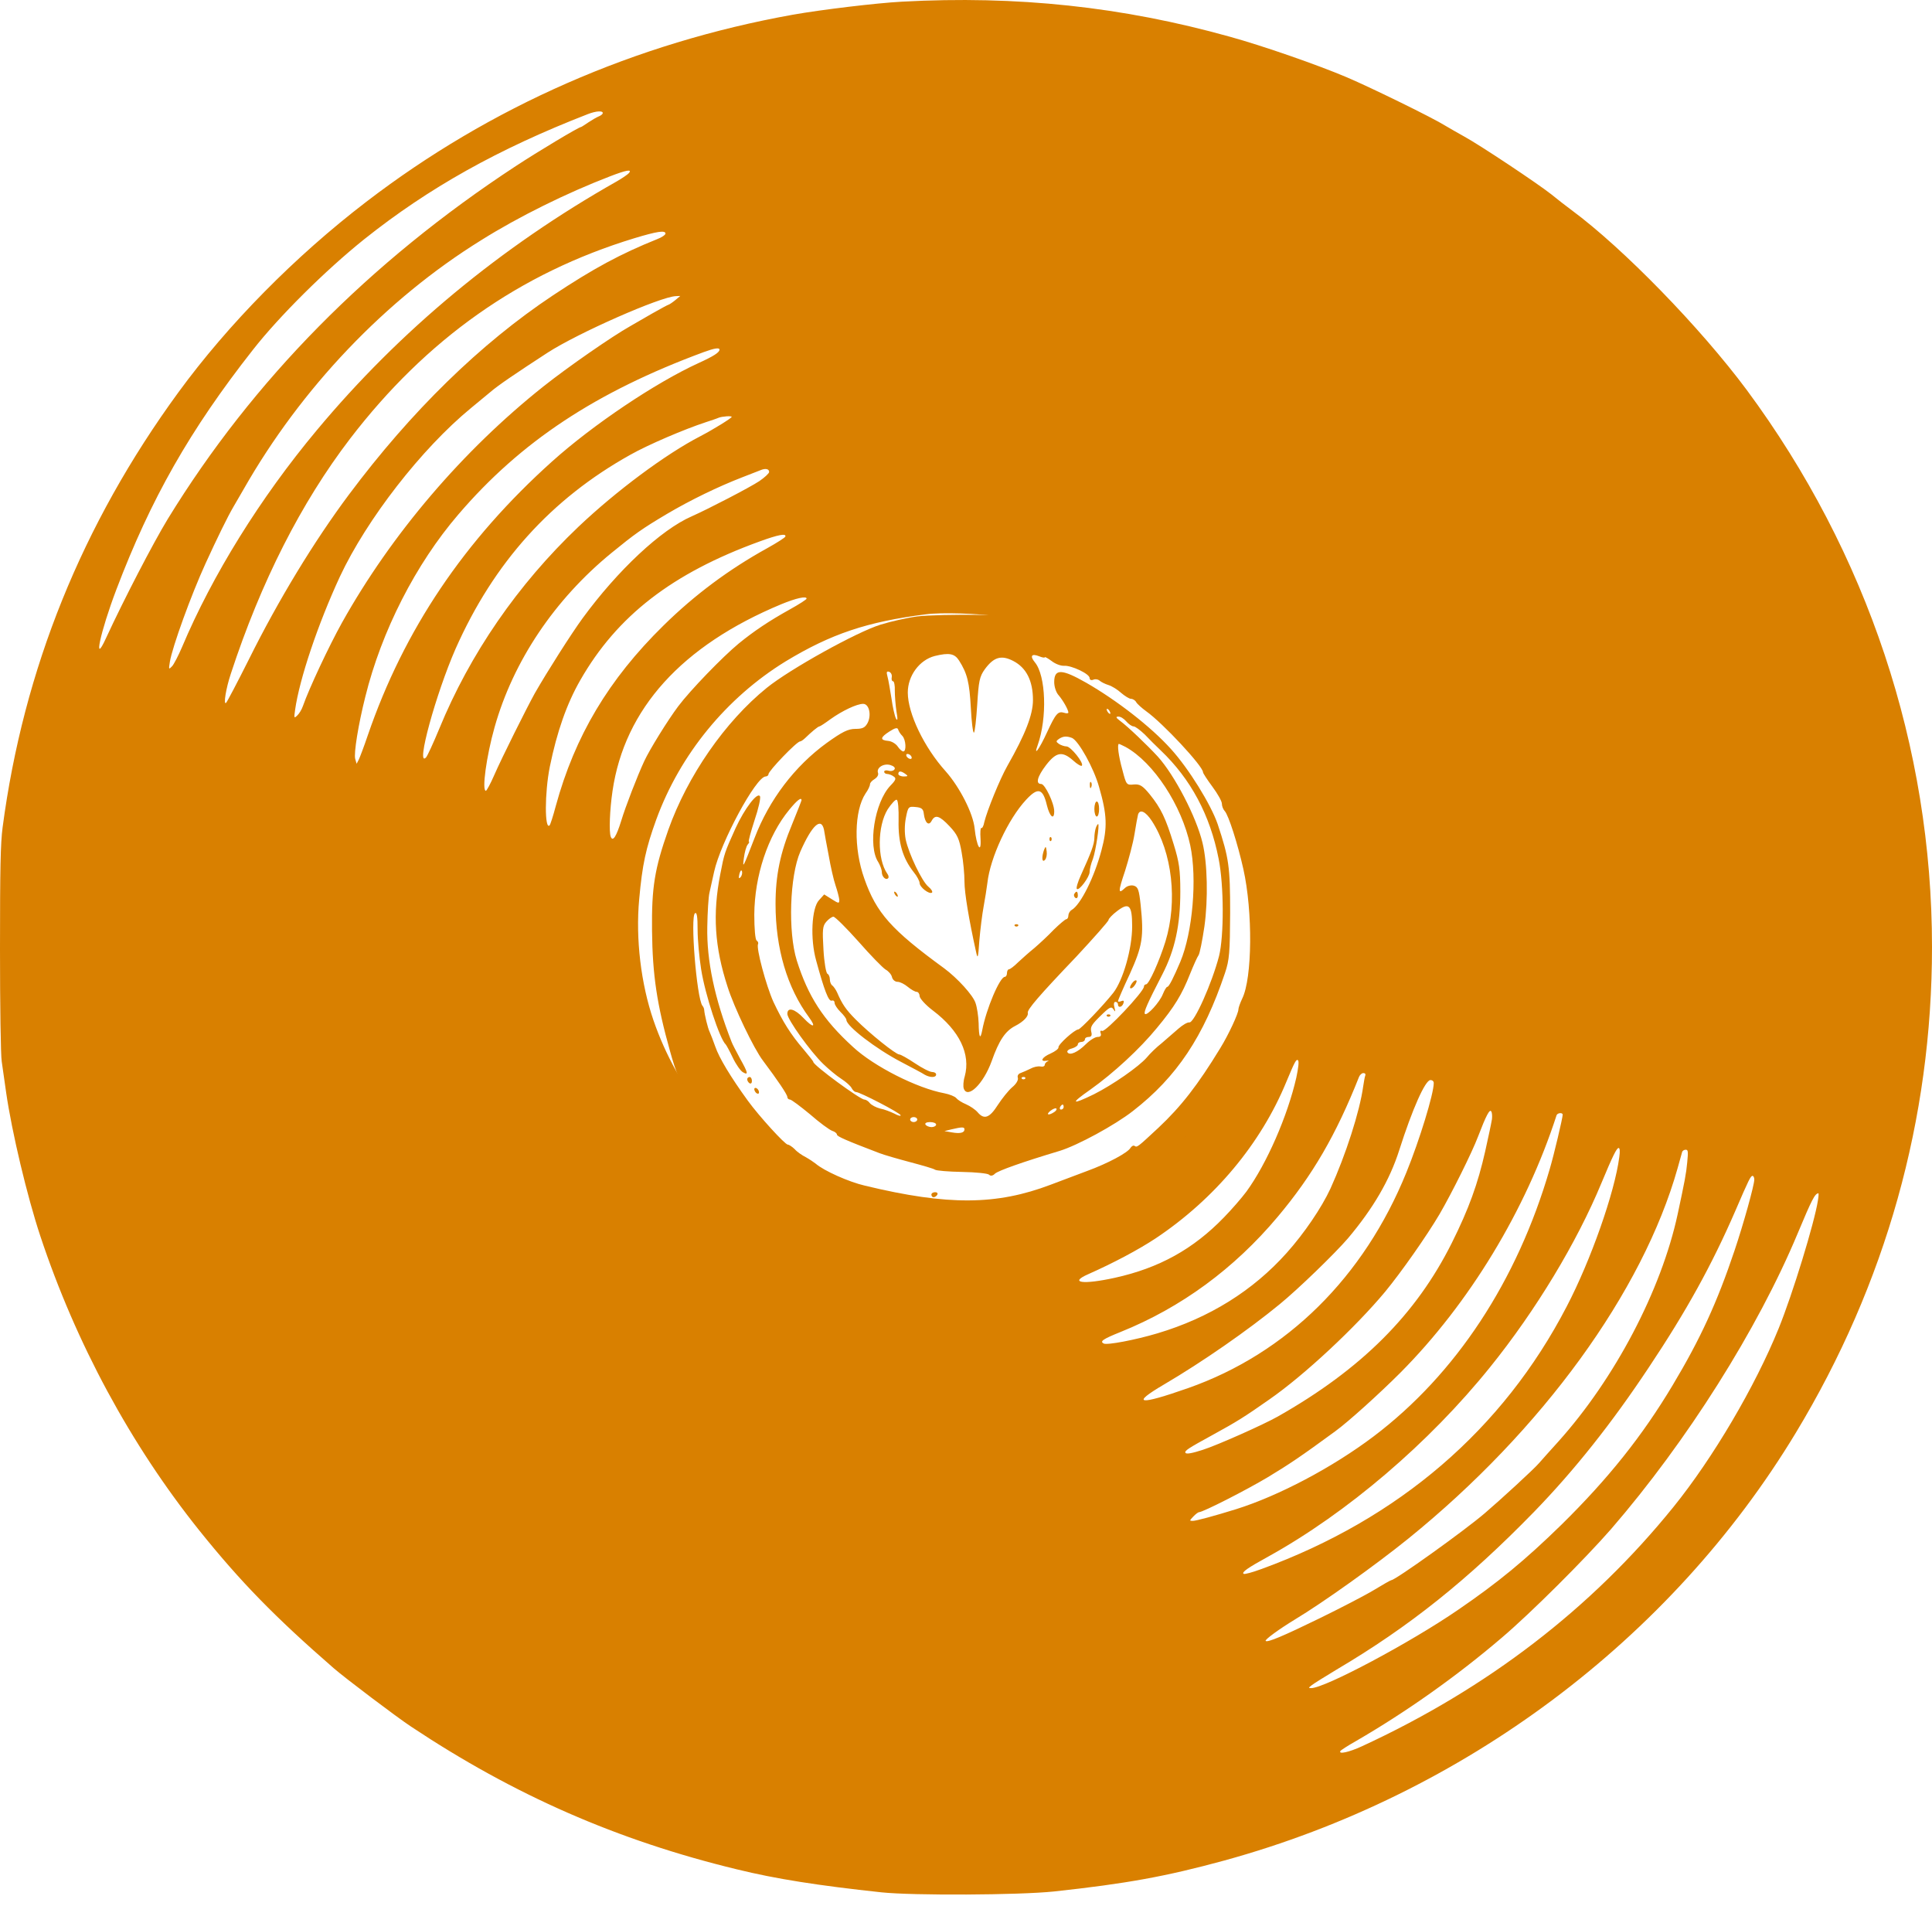 <svg width="100" height="99" viewBox="0 0 100 99" fill="none" xmlns="http://www.w3.org/2000/svg">
<path d="M47.476 31.901C46.975 31.966 46.107 32.16 45.569 32.329C44.322 32.718 40.875 34.636 39.69 35.595C37.526 37.345 35.583 40.157 34.592 42.944C33.883 44.953 33.724 45.925 33.749 48.154C33.773 50.474 34.006 51.991 34.678 54.388C34.996 55.542 35.203 56.022 35.693 56.721C36.023 57.214 36.573 58.069 36.903 58.627C37.636 59.871 39.604 61.724 41.352 62.852C42.208 63.396 42.599 63.565 42.55 63.344C42.526 63.176 42.599 63.163 43.173 63.319C43.381 63.37 43.565 63.461 43.565 63.526C43.565 63.591 43.736 63.643 43.931 63.643C44.139 63.643 44.298 63.694 44.298 63.759C44.298 63.811 44.591 63.902 44.946 63.941C45.325 63.992 45.643 64.109 45.728 64.239C45.826 64.381 45.948 64.42 46.095 64.355C46.217 64.291 46.339 64.252 46.376 64.252C46.413 64.265 46.963 64.304 47.598 64.355C48.234 64.407 48.931 64.459 49.126 64.485C50.006 64.576 52.83 64.291 53.649 64.018C54.126 63.876 54.59 63.733 54.713 63.72C54.823 63.707 54.981 63.63 55.079 63.565C55.165 63.487 55.483 63.357 55.788 63.267C56.094 63.176 56.73 62.904 57.206 62.657C57.683 62.411 58.16 62.217 58.257 62.217C58.355 62.217 58.539 62.1 58.661 61.958C58.783 61.815 58.979 61.698 59.089 61.698C59.199 61.698 59.394 61.595 59.529 61.465C59.651 61.336 59.944 61.115 60.164 60.973C60.397 60.843 60.812 60.493 61.093 60.208C62.206 59.093 62.902 58.445 62.964 58.497C63.012 58.562 62.805 58.873 62.389 59.352C62.291 59.469 62.047 59.754 61.839 60.001L61.472 60.441L62.047 60.026C62.67 59.586 63.819 58.16 64.149 57.421C64.345 56.981 64.345 56.981 64.137 57.279C63.721 57.862 63.233 58.355 63.159 58.277C63.11 58.238 63.196 58.031 63.343 57.836C63.489 57.642 63.746 57.279 63.917 57.032C64.736 55.788 64.932 55.542 65.078 55.581C65.213 55.62 65.213 55.581 65.078 55.412C64.944 55.231 64.956 55.192 65.176 55.127C65.323 55.088 65.408 55.011 65.372 54.946C65.335 54.881 65.372 54.829 65.445 54.829C65.677 54.829 66.019 53.779 66.117 52.82C66.166 52.315 66.24 51.848 66.288 51.783C66.606 51.343 66.814 49.865 66.826 48.089C66.838 45.808 66.631 44.745 65.689 42.438C64.492 39.509 64.088 38.874 62.291 36.917C60.91 35.414 60.458 35.012 59.407 34.351C58.71 33.923 57.83 33.431 57.426 33.262C57.035 33.094 56.485 32.847 56.216 32.731C55.947 32.601 55.202 32.355 54.566 32.186C53.563 31.914 53.062 31.862 50.899 31.823C49.517 31.797 47.977 31.836 47.476 31.901ZM49.64 34.182C50.068 34.856 50.178 35.31 50.251 36.645C50.288 37.371 50.361 37.941 50.41 37.915C50.459 37.889 50.532 37.228 50.581 36.463C50.654 35.245 50.703 35.012 50.972 34.636C51.437 34.001 51.828 33.884 52.451 34.208C53.123 34.558 53.466 35.232 53.466 36.23C53.466 36.982 53.075 37.993 52.146 39.626C51.742 40.339 51.094 41.946 50.948 42.542C50.911 42.749 50.838 42.879 50.789 42.853C50.752 42.827 50.728 43.074 50.752 43.398C50.801 44.253 50.544 43.799 50.447 42.879C50.373 42.101 49.676 40.74 48.955 39.924C47.831 38.68 46.987 36.917 46.987 35.841C46.987 34.973 47.586 34.156 48.381 33.949C49.126 33.767 49.407 33.819 49.64 34.182ZM54.077 34.014C54.077 33.975 54.236 34.066 54.431 34.208C54.627 34.364 54.92 34.467 55.079 34.455C55.446 34.428 56.399 34.869 56.399 35.09C56.399 35.18 56.473 35.219 56.583 35.18C56.681 35.128 56.84 35.154 56.925 35.232C56.998 35.297 57.206 35.401 57.377 35.453C57.548 35.504 57.842 35.686 58.025 35.854C58.221 36.023 58.453 36.165 58.539 36.165C58.636 36.165 58.759 36.243 58.807 36.334C58.856 36.425 59.101 36.645 59.333 36.813C60.189 37.422 62.267 39.652 62.267 39.963C62.267 40.015 62.487 40.352 62.756 40.715C63.025 41.078 63.245 41.466 63.245 41.596C63.245 41.713 63.306 41.881 63.391 41.972C63.587 42.179 64.064 43.67 64.357 44.979C64.846 47.169 64.822 50.617 64.296 51.68C64.186 51.913 64.1 52.159 64.1 52.237C64.1 52.444 63.599 53.533 63.159 54.246C61.998 56.151 61.13 57.266 59.956 58.367C58.869 59.378 58.856 59.391 58.722 59.301C58.661 59.262 58.575 59.314 58.514 59.404C58.38 59.651 57.341 60.208 56.277 60.597C55.776 60.791 54.92 61.102 54.383 61.31C51.583 62.372 49.077 62.398 44.775 61.361C43.931 61.167 42.636 60.584 42.22 60.221C42.122 60.143 41.89 59.988 41.706 59.884C41.523 59.793 41.254 59.612 41.132 59.469C40.998 59.34 40.839 59.236 40.778 59.236C40.631 59.236 39.286 57.758 38.712 56.968C37.807 55.723 37.221 54.738 37.025 54.168C36.915 53.857 36.78 53.507 36.731 53.403C36.634 53.209 36.463 52.483 36.45 52.276C36.45 52.211 36.414 52.107 36.353 52.042C36.059 51.628 35.717 47.428 35.974 47.26C36.071 47.195 36.108 47.441 36.108 48.115C36.108 48.634 36.194 49.554 36.291 50.163C36.499 51.485 37.257 53.779 37.563 54.051C37.599 54.09 37.77 54.401 37.929 54.738C38.088 55.075 38.333 55.425 38.455 55.49C38.748 55.659 38.724 55.529 38.296 54.764C38.101 54.401 37.905 54.026 37.868 53.922C36.988 51.68 36.573 49.709 36.609 47.96C36.621 47.208 36.67 46.417 36.719 46.21C36.768 45.99 36.878 45.497 36.964 45.108C37.294 43.605 39.127 40.196 39.629 40.183C39.702 40.183 39.775 40.131 39.775 40.067C39.775 39.898 41.242 38.369 41.413 38.369C41.462 38.369 41.572 38.291 41.67 38.2C41.975 37.902 42.342 37.591 42.416 37.591C42.452 37.591 42.709 37.422 42.99 37.215C43.589 36.787 44.347 36.425 44.677 36.425C44.983 36.425 45.117 36.995 44.909 37.41C44.775 37.656 44.653 37.721 44.273 37.721C43.895 37.721 43.589 37.876 42.794 38.446C41.132 39.652 39.812 41.389 39.054 43.372C38.467 44.888 38.418 45.005 38.504 44.395C38.541 44.11 38.626 43.799 38.7 43.709C38.773 43.631 38.797 43.553 38.761 43.553C38.724 43.553 38.858 43.06 39.054 42.451C39.262 41.842 39.384 41.285 39.335 41.207C39.201 40.974 38.541 41.842 38.076 42.853C37.502 44.123 37.489 44.162 37.282 45.238C36.878 47.299 36.988 49.01 37.66 51.07C37.99 52.12 39.017 54.272 39.494 54.894C40.252 55.905 40.753 56.644 40.753 56.773C40.753 56.838 40.814 56.903 40.888 56.903C40.961 56.903 41.425 57.253 41.927 57.667C42.416 58.095 42.929 58.471 43.076 58.523C43.21 58.562 43.32 58.653 43.32 58.717C43.32 58.808 43.785 59.016 45.52 59.676C45.753 59.767 46.474 59.975 47.109 60.143C47.745 60.312 48.332 60.48 48.393 60.532C48.466 60.584 49.09 60.636 49.799 60.649C50.508 60.661 51.131 60.726 51.192 60.791C51.266 60.869 51.388 60.856 51.498 60.739C51.669 60.584 52.903 60.143 54.847 59.56C55.776 59.275 57.707 58.225 58.636 57.499C60.91 55.736 62.303 53.637 63.404 50.358C63.636 49.671 63.66 49.295 63.672 47.247C63.672 44.849 63.611 44.408 63.025 42.646C62.67 41.622 61.533 39.781 60.604 38.758C59.565 37.604 57.805 36.243 56.228 35.336C54.957 34.61 54.566 34.597 54.566 35.297C54.566 35.543 54.664 35.841 54.798 35.984C55.03 36.256 55.299 36.736 55.299 36.878C55.299 36.917 55.202 36.93 55.092 36.891C54.761 36.787 54.651 36.917 54.199 37.889C53.796 38.77 53.478 39.198 53.71 38.563C54.211 37.15 54.138 34.96 53.563 34.273C53.295 33.949 53.392 33.806 53.784 33.962C53.943 34.027 54.077 34.053 54.077 34.014ZM46.156 35.051C46.132 35.167 46.168 35.258 46.229 35.258C46.278 35.258 46.327 35.478 46.315 35.738C46.315 36.01 46.352 36.489 46.4 36.813C46.474 37.215 46.462 37.332 46.376 37.189C46.315 37.073 46.205 36.606 46.144 36.152C46.07 35.699 45.985 35.18 45.936 35.012C45.875 34.779 45.887 34.727 46.022 34.766C46.119 34.804 46.18 34.921 46.156 35.051ZM57.438 36.813C57.475 36.878 57.487 36.943 57.451 36.943C57.414 36.943 57.353 36.878 57.316 36.813C57.279 36.736 57.267 36.684 57.304 36.684C57.341 36.684 57.402 36.736 57.438 36.813ZM58.294 37.332C58.416 37.474 58.587 37.591 58.673 37.591C58.759 37.591 59.015 37.785 59.248 38.006C59.468 38.239 59.846 38.615 60.079 38.835C61.631 40.313 62.633 42.179 63.074 44.434C63.355 45.821 63.355 48.439 63.098 49.476C62.731 50.889 61.802 52.963 61.558 52.911C61.46 52.898 61.216 53.041 60.995 53.235C60.776 53.429 60.384 53.766 60.128 53.987C59.859 54.194 59.517 54.531 59.358 54.725C58.942 55.205 57.597 56.138 56.619 56.631C55.446 57.201 55.385 57.123 56.424 56.397C57.646 55.529 59.003 54.272 59.883 53.196C60.8 52.094 61.179 51.459 61.594 50.409C61.778 49.956 61.973 49.515 62.035 49.437C62.096 49.36 62.23 48.686 62.34 47.947C62.536 46.547 62.499 44.668 62.242 43.618C61.925 42.283 60.8 40.118 59.92 39.146C59.382 38.563 58.367 37.591 57.976 37.306C57.769 37.15 57.732 37.086 57.879 37.086C57.989 37.073 58.172 37.189 58.294 37.332ZM46.706 38.084C46.889 38.278 46.926 38.887 46.755 38.887C46.682 38.887 46.559 38.77 46.462 38.628C46.364 38.485 46.144 38.356 45.973 38.343C45.533 38.304 45.557 38.161 46.046 37.85C46.327 37.669 46.449 37.643 46.486 37.746C46.511 37.837 46.608 37.993 46.706 38.084ZM55.483 38.187C55.825 38.33 56.619 39.755 56.888 40.728C57.304 42.166 57.328 42.827 57.011 44.007C56.644 45.394 55.935 46.819 55.47 47.091C55.373 47.143 55.299 47.286 55.299 47.377C55.299 47.48 55.25 47.571 55.189 47.571C55.14 47.571 54.847 47.817 54.541 48.115C54.248 48.426 53.796 48.841 53.539 49.062C53.282 49.269 52.903 49.606 52.696 49.8C52.488 50.008 52.28 50.163 52.219 50.163C52.17 50.163 52.121 50.254 52.121 50.358C52.121 50.461 52.072 50.552 52.011 50.552C51.754 50.552 51.045 52.211 50.838 53.326C50.74 53.831 50.666 53.702 50.654 52.95C50.642 52.587 50.569 52.12 50.495 51.913C50.373 51.511 49.554 50.617 48.87 50.111C46.132 48.115 45.361 47.247 44.738 45.471C44.176 43.903 44.212 41.959 44.799 41.065C44.934 40.883 45.031 40.663 45.031 40.585C45.031 40.507 45.141 40.391 45.276 40.313C45.398 40.235 45.484 40.105 45.447 40.002C45.349 39.742 45.716 39.496 46.07 39.587C46.254 39.639 46.352 39.73 46.303 39.807C46.266 39.885 46.119 39.924 45.997 39.885C45.863 39.846 45.765 39.872 45.765 39.937C45.765 40.002 45.838 40.054 45.924 40.054C45.997 40.054 46.156 40.105 46.254 40.183C46.4 40.274 46.376 40.365 46.083 40.663C45.264 41.531 44.909 43.786 45.459 44.616C45.557 44.784 45.643 45.005 45.643 45.134C45.643 45.368 45.85 45.575 45.973 45.445C46.009 45.407 45.997 45.303 45.924 45.212C45.398 44.46 45.41 42.749 45.948 41.881C46.144 41.583 46.352 41.363 46.413 41.389C46.486 41.414 46.523 41.868 46.511 42.464C46.486 43.592 46.718 44.408 47.293 45.134C47.464 45.342 47.598 45.601 47.598 45.692C47.598 45.912 48.087 46.288 48.234 46.197C48.295 46.158 48.21 46.016 48.051 45.886C47.721 45.614 47.036 44.188 46.877 43.436C46.816 43.112 46.816 42.685 46.889 42.322C46.999 41.752 47.024 41.726 47.391 41.764C47.708 41.79 47.794 41.868 47.818 42.127C47.88 42.594 48.075 42.762 48.222 42.477C48.405 42.14 48.625 42.205 49.151 42.762C49.554 43.19 49.652 43.41 49.774 44.11C49.86 44.564 49.921 45.251 49.921 45.627C49.921 46.21 50.153 47.597 50.52 49.256C50.605 49.658 50.63 49.593 50.691 48.673C50.74 48.102 50.838 47.312 50.911 46.923C50.984 46.534 51.07 45.977 51.107 45.692C51.253 44.383 52.182 42.387 53.111 41.389C53.722 40.728 53.979 40.792 54.187 41.674C54.334 42.27 54.566 42.464 54.566 41.985C54.566 41.57 54.089 40.572 53.894 40.572C53.588 40.572 53.686 40.196 54.15 39.587C54.676 38.913 54.981 38.861 55.544 39.354C55.752 39.548 55.959 39.665 55.996 39.626C56.118 39.496 55.422 38.628 55.202 38.628C55.092 38.628 54.908 38.563 54.81 38.498C54.651 38.382 54.651 38.356 54.81 38.239C55.03 38.096 55.202 38.084 55.483 38.187ZM58.257 38.654C59.712 39.457 61.167 41.687 61.607 43.748C61.973 45.471 61.729 48.258 61.093 49.774C60.751 50.578 60.507 51.07 60.421 51.07C60.372 51.07 60.274 51.239 60.189 51.446C60.03 51.861 59.37 52.587 59.26 52.47C59.186 52.38 59.394 51.913 60.164 50.422C60.812 49.165 61.093 47.882 61.093 46.145C61.093 45.005 61.032 44.603 60.751 43.696C60.336 42.335 60.091 41.829 59.517 41.116C59.138 40.65 58.991 40.572 58.685 40.598C58.306 40.637 58.294 40.611 58.099 39.859C57.891 39.12 57.817 38.498 57.915 38.498C57.94 38.498 58.099 38.576 58.257 38.654ZM47.17 39.146C47.207 39.211 47.195 39.276 47.122 39.276C47.06 39.276 46.963 39.211 46.926 39.146C46.889 39.069 46.902 39.017 46.975 39.017C47.036 39.017 47.134 39.069 47.17 39.146ZM46.865 40.054C47.012 40.157 46.999 40.183 46.779 40.183C46.62 40.183 46.498 40.118 46.498 40.054C46.498 39.885 46.633 39.885 46.865 40.054ZM41.486 41.414C41.486 41.44 41.267 41.998 40.998 42.659C40.386 44.123 40.142 45.303 40.142 46.78C40.142 49.087 40.741 51.109 41.878 52.652C42.269 53.183 42.086 53.209 41.596 52.691C41.144 52.211 40.753 52.094 40.753 52.47C40.753 52.755 41.951 54.427 42.611 55.062C42.88 55.322 43.296 55.672 43.54 55.827C43.785 55.983 44.029 56.203 44.078 56.307C44.139 56.423 44.237 56.514 44.31 56.514C44.506 56.514 46.608 57.603 46.62 57.719C46.62 57.771 46.474 57.732 46.29 57.629C46.095 57.538 45.777 57.408 45.557 57.369C45.349 57.318 45.105 57.188 45.019 57.084C44.946 56.981 44.811 56.903 44.738 56.903C44.518 56.903 42.098 55.127 42.098 54.959C42.098 54.92 41.865 54.635 41.596 54.311C40.924 53.533 40.509 52.859 40.032 51.848C39.653 51.006 39.127 49.048 39.237 48.854C39.262 48.802 39.237 48.724 39.164 48.673C39.091 48.634 39.042 48.05 39.042 47.338C39.054 45.329 39.739 43.255 40.851 41.907C41.254 41.414 41.486 41.233 41.486 41.414ZM59.614 42.477C60.678 44.11 60.959 46.638 60.323 48.724C60.005 49.748 59.468 50.941 59.321 50.941C59.26 50.941 59.211 50.993 59.211 51.057C59.211 51.317 57.231 53.416 57.047 53.352C56.962 53.313 56.925 53.364 56.974 53.481C57.011 53.598 56.962 53.663 56.815 53.663C56.681 53.663 56.412 53.831 56.204 54.038C55.788 54.453 55.36 54.648 55.25 54.453C55.214 54.388 55.312 54.298 55.483 54.259C55.654 54.207 55.788 54.116 55.788 54.051C55.788 53.974 55.874 53.922 55.972 53.922C56.069 53.922 56.155 53.857 56.155 53.792C56.155 53.715 56.24 53.663 56.35 53.663C56.485 53.663 56.534 53.585 56.485 53.403C56.424 53.131 56.485 53.028 57.108 52.431C57.451 52.107 57.536 52.081 57.634 52.237C57.732 52.392 57.744 52.367 57.683 52.133C57.634 51.965 57.658 51.848 57.732 51.848C57.805 51.848 57.866 51.9 57.866 51.978C57.866 52.172 58.074 52.133 58.147 51.926C58.196 51.796 58.16 51.757 58.037 51.809C57.952 51.848 57.866 51.848 57.866 51.809C57.866 51.77 58.135 51.135 58.477 50.409C59.138 48.945 59.211 48.478 59.04 46.832C58.954 46.042 58.905 45.899 58.685 45.834C58.539 45.795 58.343 45.847 58.233 45.951C57.866 46.301 57.866 46.158 58.233 45.069C58.416 44.486 58.649 43.631 58.722 43.164C58.795 42.698 58.881 42.244 58.905 42.153C59.003 41.855 59.296 41.998 59.614 42.477ZM42.648 42.931C42.672 43.099 42.782 43.696 42.892 44.266C42.99 44.836 43.149 45.536 43.247 45.821C43.344 46.106 43.43 46.443 43.442 46.56C43.442 46.767 43.418 46.767 43.051 46.534L42.66 46.288L42.391 46.586C42.012 46.988 41.927 48.582 42.244 49.709C42.66 51.239 42.892 51.848 43.051 51.783C43.124 51.757 43.198 51.796 43.198 51.9C43.198 51.991 43.332 52.198 43.503 52.367C43.675 52.535 43.809 52.717 43.809 52.781C43.809 53.105 45.349 54.285 46.645 54.959C47.207 55.257 47.757 55.542 47.867 55.62C48.148 55.775 48.454 55.775 48.454 55.607C48.454 55.529 48.356 55.477 48.246 55.477C48.124 55.477 47.721 55.27 47.354 55.023C46.987 54.777 46.62 54.57 46.547 54.57C46.364 54.57 45.007 53.481 44.286 52.755C43.785 52.25 43.589 51.965 43.332 51.368C43.271 51.226 43.149 51.057 43.088 51.006C43.014 50.967 42.953 50.811 42.953 50.682C42.953 50.552 42.892 50.422 42.831 50.396C42.758 50.37 42.66 49.813 42.623 49.152C42.562 48.115 42.574 47.921 42.77 47.701C42.892 47.558 43.063 47.441 43.137 47.441C43.222 47.441 43.809 48.025 44.432 48.724C45.056 49.437 45.691 50.085 45.838 50.176C45.985 50.254 46.144 50.435 46.168 50.565C46.205 50.708 46.327 50.811 46.462 50.811C46.584 50.811 46.816 50.928 46.987 51.07C47.158 51.213 47.366 51.33 47.452 51.33C47.525 51.33 47.598 51.433 47.598 51.55C47.611 51.68 47.916 52.017 48.295 52.302C49.664 53.339 50.251 54.557 49.933 55.71C49.86 55.944 49.847 56.229 49.884 56.333C50.08 56.89 50.899 56.099 51.327 54.92C51.706 53.844 52.036 53.352 52.549 53.092C52.977 52.872 53.246 52.587 53.197 52.418C53.16 52.25 53.784 51.524 55.703 49.515C56.619 48.53 57.377 47.675 57.377 47.61C57.377 47.545 57.585 47.325 57.83 47.143C58.441 46.677 58.6 46.845 58.6 47.934C58.6 49.087 58.135 50.721 57.622 51.382C57.121 52.017 55.923 53.274 55.813 53.274C55.629 53.274 54.749 54.064 54.786 54.207C54.798 54.272 54.615 54.414 54.383 54.518C53.93 54.712 53.796 54.959 54.175 54.894C54.285 54.881 54.309 54.894 54.236 54.92C54.15 54.959 54.077 55.036 54.077 55.101C54.077 55.179 53.979 55.218 53.857 55.192C53.722 55.166 53.49 55.218 53.331 55.309C53.172 55.386 52.94 55.49 52.83 55.529C52.708 55.568 52.647 55.672 52.683 55.775C52.72 55.892 52.598 56.099 52.39 56.268C52.194 56.436 51.864 56.851 51.644 57.188C51.217 57.862 50.935 57.953 50.605 57.564C50.483 57.421 50.214 57.24 50.006 57.149C49.786 57.058 49.566 56.916 49.493 56.825C49.432 56.747 49.151 56.631 48.882 56.579C47.476 56.32 45.239 55.192 44.151 54.181C42.599 52.768 41.829 51.563 41.242 49.709C40.778 48.219 40.875 45.329 41.425 44.072C42.024 42.711 42.501 42.27 42.648 42.931ZM38.333 45.394C38.235 45.497 38.223 45.445 38.272 45.225C38.321 45.056 38.37 44.992 38.406 45.095C38.431 45.186 38.394 45.329 38.333 45.394ZM65.812 53.922C65.604 54.337 65.543 54.155 65.714 53.65C65.812 53.364 65.873 53.287 65.909 53.429C65.934 53.546 65.885 53.779 65.812 53.922ZM65.408 54.531C65.359 54.57 65.323 54.531 65.323 54.44C65.323 54.349 65.359 54.311 65.408 54.349C65.445 54.401 65.445 54.479 65.408 54.531ZM53.062 55.827C53.014 55.866 52.94 55.866 52.891 55.827C52.855 55.775 52.891 55.736 52.977 55.736C53.062 55.736 53.099 55.775 53.062 55.827ZM55.055 57.292C55.055 57.356 54.994 57.421 54.92 57.421C54.859 57.421 54.835 57.356 54.871 57.292C54.908 57.214 54.969 57.162 55.006 57.162C55.03 57.162 55.055 57.214 55.055 57.292ZM54.566 57.551C54.273 57.745 54.114 57.694 54.37 57.486C54.505 57.382 54.639 57.331 54.676 57.369C54.713 57.408 54.664 57.486 54.566 57.551ZM47.476 57.94C47.476 58.005 47.391 58.069 47.293 58.069C47.195 58.069 47.109 58.005 47.109 57.94C47.109 57.862 47.195 57.81 47.293 57.81C47.391 57.81 47.476 57.862 47.476 57.94ZM48.454 58.199C48.454 58.264 48.344 58.329 48.222 58.329C48.087 58.329 47.941 58.264 47.904 58.199C47.855 58.121 47.965 58.069 48.136 58.069C48.307 58.069 48.454 58.121 48.454 58.199ZM49.921 58.445C49.921 58.627 49.689 58.678 49.261 58.601L48.882 58.536L49.249 58.445C49.799 58.316 49.921 58.316 49.921 58.445Z" fill="#D98000"/>
<path d="M38.675 55.853C38.675 55.931 38.736 56.022 38.797 56.06C38.871 56.099 38.919 56.047 38.919 55.944C38.919 55.827 38.871 55.736 38.797 55.736C38.736 55.736 38.675 55.788 38.675 55.853Z" fill="#D98000"/>
<path d="M39.042 56.371C39.042 56.436 39.103 56.54 39.164 56.579C39.237 56.618 39.286 56.605 39.286 56.527C39.286 56.462 39.237 56.358 39.164 56.32C39.103 56.281 39.042 56.294 39.042 56.371Z" fill="#D98000"/>
<path d="M48.209 61.828C48.209 61.893 48.258 61.958 48.319 61.958C48.393 61.958 48.478 61.893 48.515 61.828C48.552 61.75 48.503 61.698 48.405 61.698C48.295 61.698 48.209 61.75 48.209 61.828Z" fill="#D98000"/>
<path d="M56.412 40.65C56.412 40.792 56.448 40.831 56.485 40.728C56.522 40.637 56.509 40.52 56.473 40.481C56.436 40.429 56.399 40.507 56.412 40.65Z" fill="#D98000"/>
<path d="M56.644 41.868C56.644 42.075 56.705 42.257 56.766 42.257C56.84 42.257 56.889 42.075 56.889 41.868C56.889 41.648 56.84 41.479 56.766 41.479C56.705 41.479 56.644 41.648 56.644 41.868Z" fill="#D98000"/>
<path d="M56.717 42.853C56.68 42.97 56.644 43.19 56.644 43.359C56.644 43.683 56.473 44.136 55.947 45.29C55.788 45.64 55.69 45.964 55.739 46.003C55.849 46.119 56.399 45.381 56.399 45.121C56.399 44.992 56.473 44.681 56.57 44.447C56.717 44.033 56.925 42.646 56.839 42.646C56.815 42.646 56.754 42.736 56.717 42.853Z" fill="#D98000"/>
<path d="M54.321 43.423C54.321 43.514 54.358 43.553 54.407 43.514C54.444 43.462 54.444 43.385 54.407 43.333C54.358 43.294 54.321 43.333 54.321 43.423Z" fill="#D98000"/>
<path d="M54.04 43.981C53.906 44.357 53.93 44.668 54.089 44.499C54.162 44.421 54.199 44.227 54.175 44.059C54.138 43.786 54.126 43.773 54.04 43.981Z" fill="#D98000"/>
<path d="M46.315 46.275C46.352 46.34 46.413 46.404 46.449 46.404C46.486 46.404 46.474 46.34 46.437 46.275C46.4 46.197 46.339 46.145 46.303 46.145C46.266 46.145 46.278 46.197 46.315 46.275Z" fill="#D98000"/>
<path d="M55.605 46.262C55.568 46.327 55.593 46.417 55.666 46.469C55.727 46.508 55.788 46.456 55.788 46.353C55.788 46.119 55.715 46.08 55.605 46.262Z" fill="#D98000"/>
<path d="M52.524 47.921C52.573 47.96 52.647 47.96 52.696 47.921C52.732 47.869 52.696 47.83 52.61 47.83C52.524 47.83 52.488 47.869 52.524 47.921Z" fill="#D98000"/>
<path d="M58.6 50.876C58.514 50.993 58.465 51.109 58.502 51.135C58.538 51.174 58.636 51.122 58.722 51.006C58.807 50.889 58.856 50.772 58.82 50.746C58.783 50.708 58.685 50.759 58.6 50.876Z" fill="#D98000"/>
<path d="M57.292 52.587C57.341 52.626 57.414 52.626 57.463 52.587C57.5 52.535 57.463 52.496 57.377 52.496C57.292 52.496 57.255 52.535 57.292 52.587Z" fill="#D98000"/>
<path d="M64.394 56.799C64.345 56.89 64.357 56.903 64.443 56.851C64.528 56.799 64.589 56.734 64.589 56.696C64.589 56.592 64.479 56.644 64.394 56.799Z" fill="#D98000"/>
<path d="M46.673 0.087C45.347 0.159 42.507 0.501 41.028 0.763C32.895 2.224 25.383 5.515 18.954 10.447C15.257 13.279 11.812 16.777 9.234 20.303C4.247 27.129 1.217 34.631 0.135 42.819C0.027 43.639 0 44.938 0 49.122C0 52.016 0.036 54.64 0.09 54.938C0.135 55.244 0.234 55.957 0.316 56.525C0.613 58.59 1.407 61.917 2.083 63.955C3.931 69.527 6.772 74.775 10.316 79.203C12.444 81.854 14.229 83.684 17.277 86.335C17.881 86.858 20.541 88.869 21.28 89.356C26.61 92.9 31.957 95.244 38.142 96.741C40.162 97.237 42.353 97.58 45.627 97.931C47.268 98.103 52.732 98.076 54.554 97.886C58.296 97.481 60.343 97.111 63.381 96.281C75.753 92.882 86.474 84.866 92.949 74.153C97.611 66.444 100 57.913 100 49.005C100 38.662 96.655 28.617 90.415 20.186C88.016 16.958 84.013 12.846 81.353 10.88C81.073 10.673 80.595 10.303 80.298 10.059C79.594 9.5 76.6 7.508 75.789 7.066C75.446 6.876 74.996 6.615 74.797 6.498C74.184 6.11 70.983 4.541 69.711 4C68.206 3.36 65.356 2.368 63.652 1.899C58.097 0.348 52.633 -0.238 46.673 0.087ZM31.199 5.848C31.199 5.903 31.109 5.975 31.001 6.02C30.884 6.065 30.64 6.209 30.451 6.335C30.262 6.462 30.099 6.57 30.081 6.57C29.964 6.57 27.845 7.841 26.691 8.599C19.116 13.567 13.084 19.681 8.684 26.858C7.926 28.103 6.411 31.024 5.482 33.035C4.806 34.514 5.185 32.719 6.023 30.51C7.8 25.83 9.829 22.251 13.084 18.112C14.445 16.372 16.844 13.991 18.846 12.386C22.182 9.726 25.789 7.706 30.433 5.903C30.857 5.74 31.199 5.722 31.199 5.848ZM32.552 8.959C32.489 9.031 32.209 9.221 31.93 9.383C25.915 12.783 20.694 17.111 16.393 22.269C13.472 25.767 10.992 29.762 9.423 33.486C9.234 33.928 8.999 34.379 8.909 34.478C8.729 34.658 8.729 34.658 8.792 34.252C8.918 33.477 9.901 30.772 10.64 29.158C11.235 27.859 11.785 26.732 12.083 26.227C12.272 25.903 12.507 25.497 12.606 25.326C15.582 20.096 19.955 15.497 24.905 12.431C26.844 11.214 29.333 9.987 31.56 9.131C32.426 8.797 32.732 8.743 32.552 8.959ZM34.445 12.088C34.445 12.151 34.256 12.287 34.013 12.377C32.128 13.134 30.721 13.892 28.629 15.28C24.869 17.778 21.28 21.286 18.061 25.596C16.249 28.022 14.4 31.069 12.886 34.117C12.29 35.307 11.758 36.317 11.704 36.371C11.551 36.516 11.695 35.623 11.948 34.866C13.508 30.105 15.591 26.011 18.115 22.71C22.074 17.544 26.907 14.135 32.822 12.332C34.013 11.971 34.445 11.908 34.445 12.088ZM34.941 15.542C34.797 15.659 34.644 15.758 34.608 15.767C34.581 15.767 34.193 15.975 33.751 16.227C33.318 16.48 32.813 16.768 32.642 16.867C31.659 17.417 29.369 19.014 28.142 19.987C23.941 23.324 20.262 27.643 17.701 32.224C17.024 33.441 15.996 35.632 15.681 36.534C15.618 36.723 15.482 36.94 15.383 37.03C15.221 37.183 15.212 37.174 15.275 36.732C15.501 35.136 16.456 32.296 17.592 29.843C18.981 26.876 21.822 23.215 24.382 21.114C24.671 20.88 25.122 20.501 25.374 20.294C25.78 19.942 26.7 19.32 28.35 18.247C29.928 17.228 34.184 15.352 34.986 15.325L35.212 15.316L34.941 15.542ZM37.241 18.094C37.241 18.238 36.934 18.436 36.159 18.788C33.913 19.816 30.685 21.989 28.584 23.874C24.031 27.959 20.911 32.593 19.035 38.058C18.837 38.644 18.62 39.212 18.566 39.32L18.458 39.527L18.386 39.275C18.305 38.986 18.548 37.49 18.909 36.056C19.747 32.665 21.515 29.194 23.724 26.624C26.952 22.855 30.839 20.285 36.429 18.22C36.97 18.022 37.241 17.977 37.241 18.094ZM37.872 21.574C37.872 21.637 36.907 22.233 36.249 22.575C34.464 23.495 31.894 25.407 29.937 27.264C26.799 30.249 24.319 33.847 22.732 37.724C22.426 38.463 22.119 39.131 22.047 39.203C21.506 39.744 22.561 35.903 23.58 33.576C25.555 29.122 28.521 25.821 32.633 23.531C33.562 23.008 35.419 22.215 36.519 21.854C36.79 21.764 37.096 21.665 37.196 21.619C37.376 21.547 37.872 21.511 37.872 21.574ZM39.811 24.424C39.811 24.496 39.576 24.712 39.297 24.902C38.81 25.226 36.655 26.344 35.798 26.723C34.211 27.417 31.975 29.509 30.153 31.998C29.567 32.801 28.323 34.757 27.683 35.876C27.277 36.606 25.969 39.221 25.573 40.132C25.383 40.573 25.185 40.925 25.149 40.925C24.932 40.925 25.176 39.131 25.6 37.634C26.564 34.216 28.701 31.024 31.659 28.608C32.84 27.643 33.228 27.363 34.536 26.588C35.744 25.875 37.178 25.181 38.413 24.703C38.837 24.541 39.261 24.37 39.36 24.334C39.612 24.225 39.811 24.261 39.811 24.424ZM40.649 27.769C40.631 27.823 40.207 28.094 39.721 28.364C37.728 29.464 35.96 30.781 34.346 32.368C31.497 35.163 29.756 38.094 28.765 41.719C28.629 42.233 28.485 42.674 28.449 42.711C28.188 42.981 28.188 41.024 28.458 39.681C28.828 37.868 29.333 36.426 30.036 35.199C31.939 31.872 34.797 29.663 39.315 28.022C40.279 27.67 40.712 27.589 40.649 27.769ZM41.749 30.979C41.749 31.024 41.353 31.277 40.866 31.547C39.811 32.133 39.017 32.665 38.233 33.306C37.394 34 35.735 35.713 35.104 36.552C34.563 37.273 33.625 38.788 33.345 39.392C32.985 40.168 32.371 41.755 32.155 42.476C31.903 43.288 31.722 43.576 31.614 43.306C31.515 43.053 31.56 41.917 31.704 40.934C32.326 36.687 35.284 33.414 40.442 31.268C41.208 30.952 41.749 30.835 41.749 30.979ZM51.758 31.908C55.582 32.458 58.72 34.054 61.371 36.786C63.454 38.941 64.797 41.412 65.464 44.306C66.267 47.832 65.825 51.538 64.229 54.766C62.038 59.158 58.079 62.287 53.246 63.423C50.803 63.991 48.494 64.027 46.078 63.522C44.337 63.152 42.344 62.395 40.983 61.574C37.592 59.527 35.077 56.444 33.823 52.801C33.174 50.907 32.895 48.581 33.084 46.543C33.246 44.739 33.426 43.91 33.968 42.413C35.203 39.032 37.611 36.101 40.667 34.225C43.003 32.81 44.869 32.178 47.926 31.791C48.729 31.683 50.64 31.746 51.758 31.908ZM67.097 55.767C66.646 57.751 65.564 60.231 64.509 61.673C64.274 61.989 63.751 62.593 63.354 62.999C61.758 64.649 59.991 65.623 57.701 66.128C56.059 66.489 55.302 66.389 56.33 65.939C57.611 65.371 58.909 64.685 59.811 64.09C62.867 62.052 65.266 59.185 66.582 55.984C67.015 54.947 67.097 54.784 67.187 54.875C67.241 54.929 67.205 55.262 67.097 55.767ZM70.667 55.659C70.64 55.722 70.595 55.975 70.559 56.218C70.379 57.526 69.657 59.762 68.864 61.511C68.404 62.503 67.511 63.82 66.6 64.838C64.851 66.795 62.597 68.202 59.901 69.004C58.783 69.338 57.286 69.627 57.123 69.527C56.916 69.419 57.078 69.302 57.998 68.932C61.136 67.67 63.886 65.65 66.132 62.972C67.944 60.817 69.161 58.716 70.343 55.731C70.388 55.623 70.487 55.533 70.568 55.533C70.658 55.533 70.694 55.587 70.667 55.659ZM74.211 56.047C74.211 56.606 73.472 59.014 72.795 60.673C70.595 66.101 66.6 70.041 61.497 71.836C58.927 72.737 58.503 72.674 60.252 71.647C62.236 70.483 64.608 68.833 66.231 67.499C67.205 66.705 69.107 64.857 69.766 64.09C71.073 62.539 71.93 61.078 72.426 59.518C73.102 57.399 73.769 55.894 74.04 55.894C74.139 55.894 74.211 55.957 74.211 56.047ZM77.223 57.922C77.196 58.067 77.142 58.355 77.097 58.554C77.051 58.752 76.952 59.221 76.871 59.591C76.492 61.268 76.023 62.566 75.149 64.316C73.3 68.022 70.469 70.853 66.141 73.306C65.392 73.729 63.003 74.793 62.263 75.028C61.713 75.208 61.407 75.262 61.362 75.19C61.298 75.082 61.461 74.974 62.795 74.243C64.013 73.576 64.418 73.324 65.69 72.431C67.511 71.169 70.162 68.689 71.695 66.849C72.534 65.83 73.85 63.955 74.509 62.837C75.149 61.737 76.195 59.636 76.501 58.824C76.925 57.715 77.106 57.381 77.187 57.517C77.232 57.589 77.241 57.769 77.223 57.922ZM80.884 57.688C80.884 57.85 80.433 59.762 80.216 60.492C78.53 66.29 75.356 71.115 71.1 74.334C68.972 75.939 66.195 77.408 63.977 78.103C62.877 78.445 61.912 78.707 61.74 78.707C61.56 78.707 61.56 78.698 61.767 78.481C61.885 78.355 62.02 78.256 62.065 78.256C62.263 78.256 64.499 77.12 65.627 76.444C66.718 75.785 67.313 75.389 69.098 74.081C69.784 73.585 71.398 72.124 72.48 71.042C76.05 67.454 78.981 62.62 80.568 57.715C80.613 57.589 80.884 57.562 80.884 57.688ZM83.814 59.879C83.58 61.701 82.335 65.235 81.091 67.616C77.791 73.973 72.408 78.599 65.302 81.196C64.833 81.367 64.418 81.484 64.373 81.448C64.247 81.376 64.572 81.141 65.645 80.555C69.73 78.292 73.968 74.676 77.132 70.745C79.495 67.814 81.614 64.306 82.894 61.214C83.472 59.825 83.679 59.41 83.778 59.41C83.841 59.41 83.859 59.563 83.814 59.879ZM87.331 60.15C87.277 60.745 87.196 61.151 86.835 62.837C85.987 66.768 83.589 71.34 80.658 74.604C80.252 75.046 79.811 75.551 79.657 75.722C79.396 76.029 77.656 77.625 76.853 78.31C75.78 79.23 72.218 81.773 72.02 81.773C71.984 81.773 71.587 81.998 71.127 82.278C70.667 82.557 69.396 83.215 68.305 83.748C66.42 84.667 65.609 85.01 65.51 84.92C65.455 84.857 66.195 84.316 67.024 83.811C68.494 82.927 71.208 80.988 72.903 79.618C79.811 74.027 85.032 66.849 86.835 60.447C86.943 60.05 87.051 59.672 87.069 59.609C87.088 59.554 87.169 59.5 87.25 59.5C87.376 59.5 87.385 59.581 87.331 60.15ZM90.802 61.042C90.802 61.331 90.243 63.342 89.775 64.73C88.882 67.39 88.016 69.284 86.573 71.692C85.004 74.316 83.246 76.516 80.83 78.896C78.927 80.754 77.547 81.89 75.464 83.315C73.012 85.001 68.575 87.363 67.863 87.363C67.719 87.363 67.719 87.345 67.908 87.201C68.025 87.111 68.593 86.759 69.161 86.416C72.949 84.18 75.978 81.755 79.396 78.247C81.488 76.092 83.409 73.675 85.338 70.772C87.295 67.841 88.611 65.452 89.82 62.665C90.523 61.033 90.613 60.853 90.712 60.853C90.757 60.853 90.802 60.934 90.802 61.042ZM94.094 62.133C93.913 63.288 92.786 66.967 92.065 68.743C90.839 71.764 88.665 75.452 86.619 77.986C82.371 83.243 76.979 87.381 70.487 90.375C69.82 90.682 69.27 90.799 69.378 90.618C69.405 90.573 69.766 90.339 70.18 90.105C72.75 88.617 75.374 86.768 77.728 84.757C79.216 83.495 82.029 80.691 83.39 79.131C87.313 74.595 90.974 68.797 93.048 63.829C93.787 62.061 93.941 61.764 94.121 61.755C94.139 61.755 94.13 61.926 94.094 62.133Z" fill="#D98000"/>
</svg>
